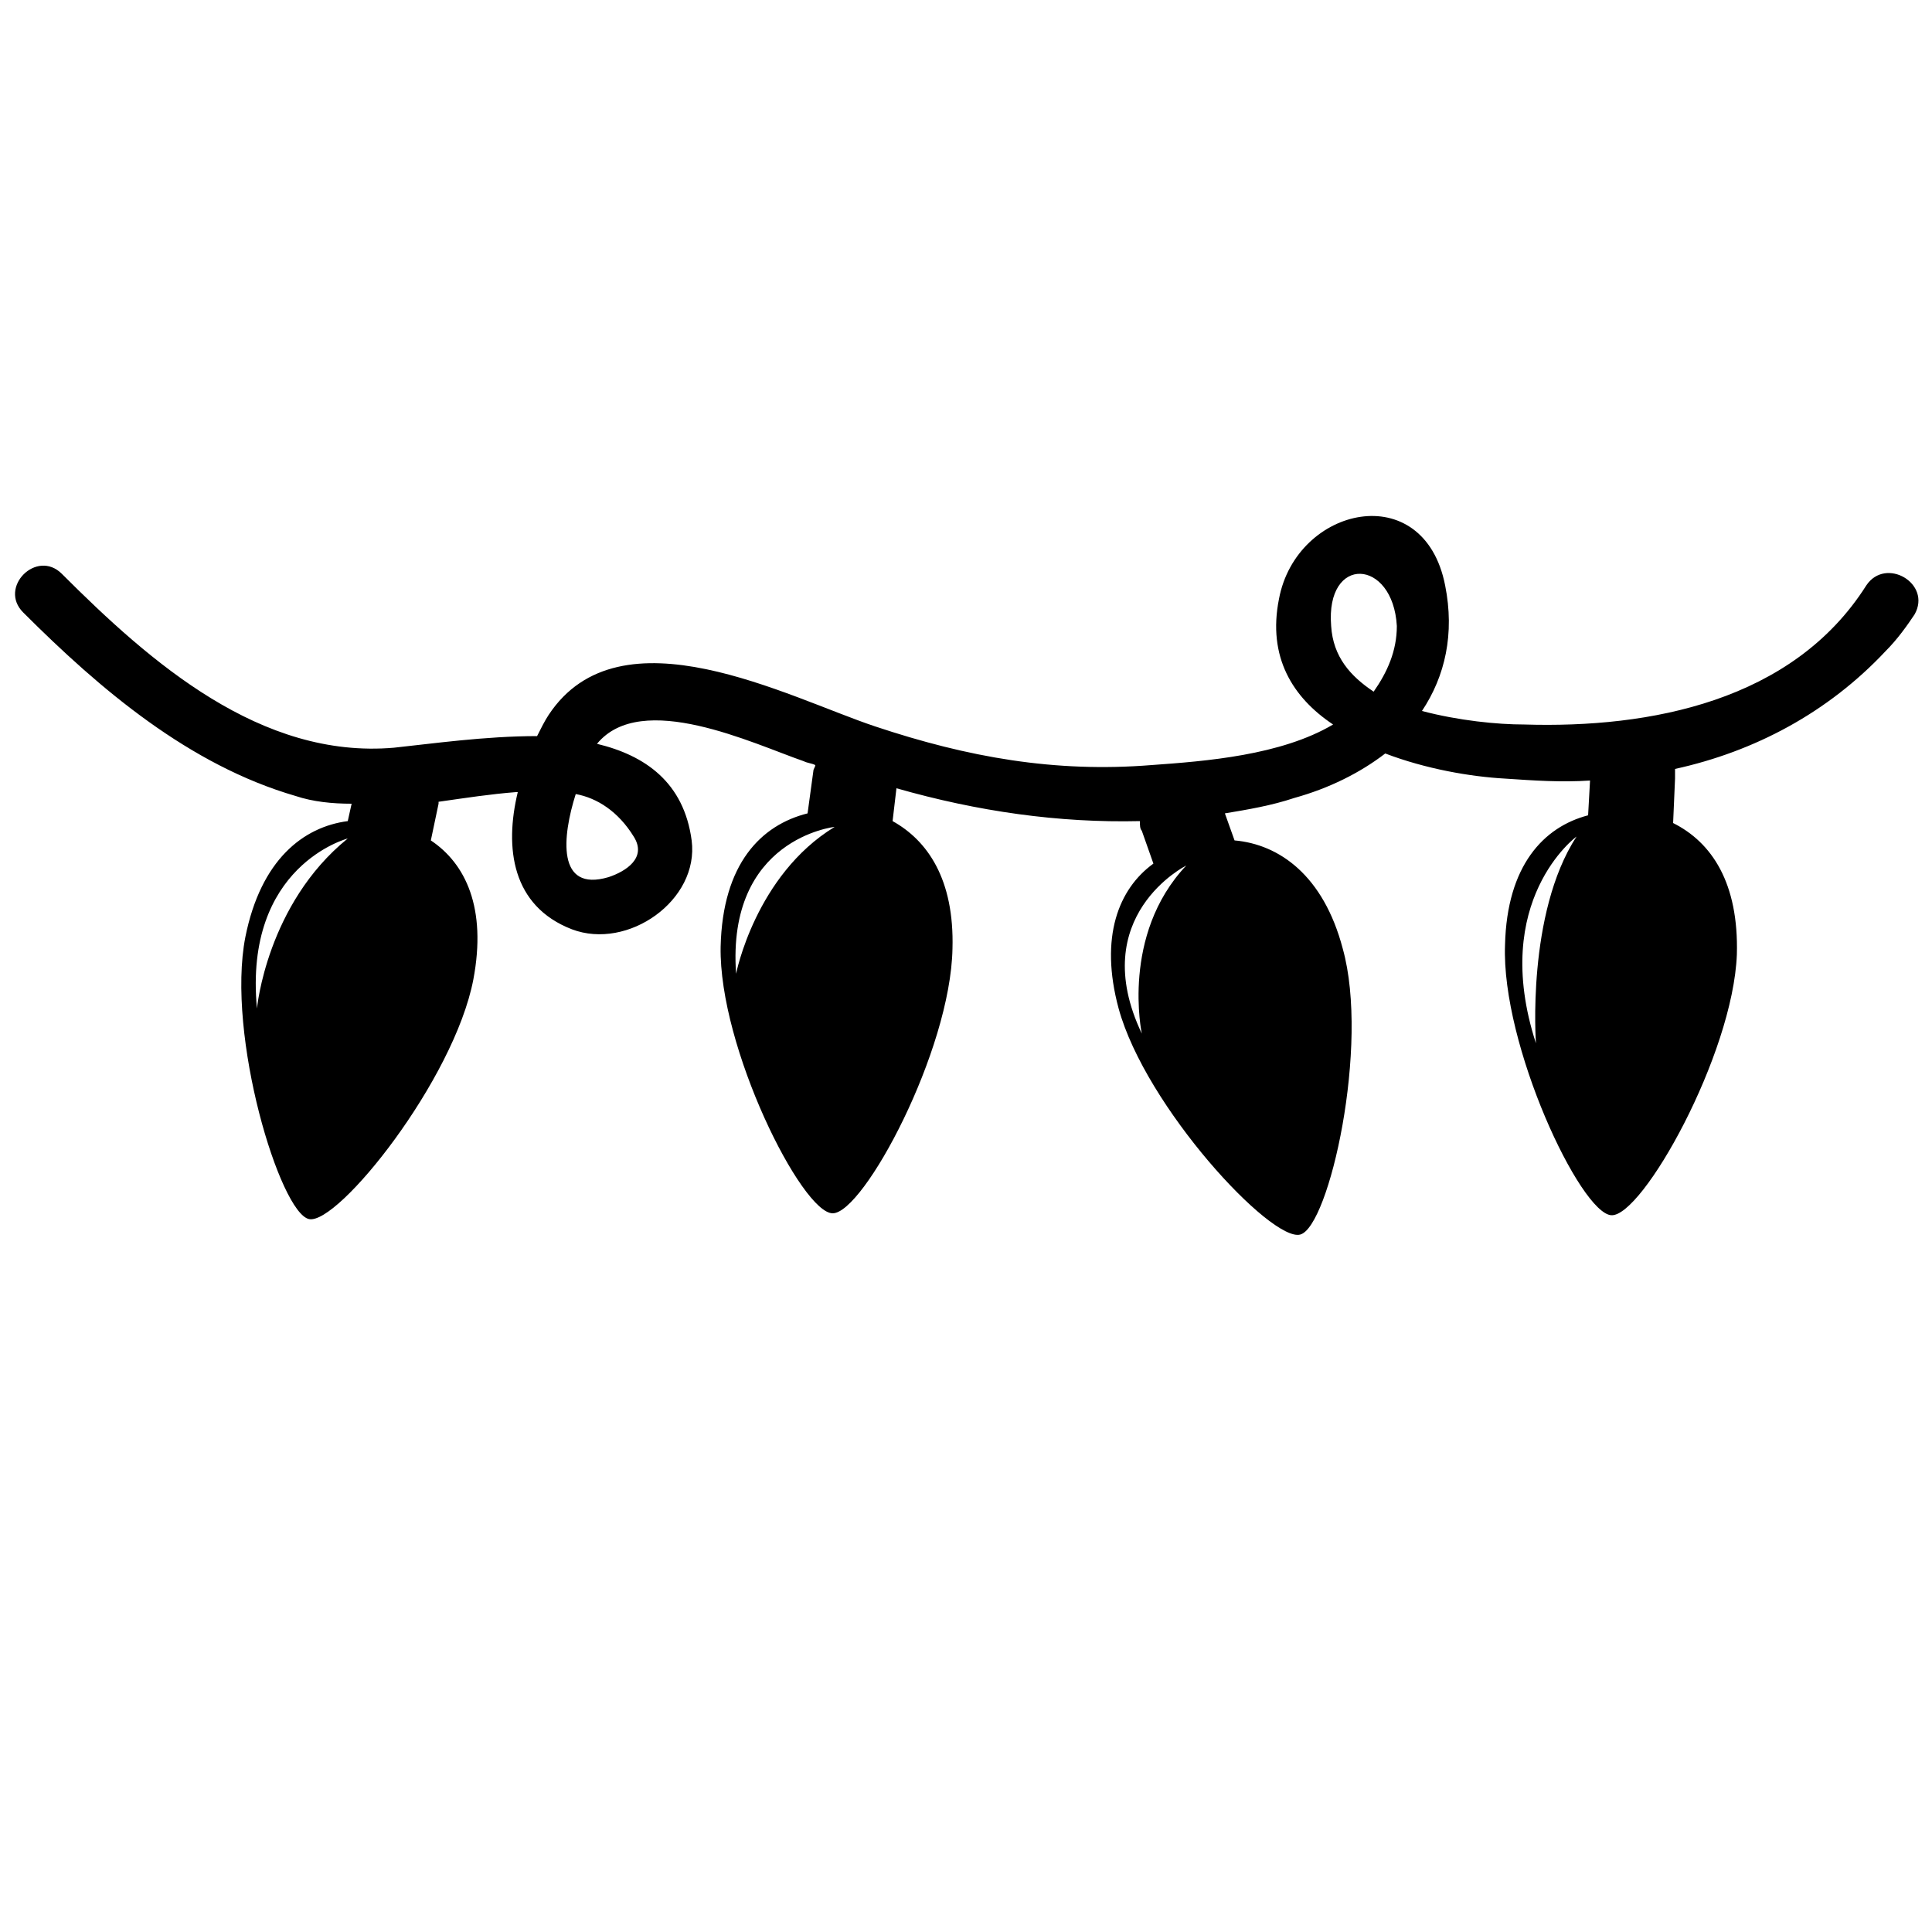 <svg xmlns="http://www.w3.org/2000/svg" xmlns:xlink="http://www.w3.org/1999/xlink" version="1.1" id="Layer_1" x="0px" y="0px" viewBox="0 0 100 100" enable-background="new 0 0 100 100" xml:space="preserve" height="100px" width="100px">
<path d="M96.6,30.3c-3.8,6-11.2,7.4-17.7,7.2c-1.4,0-3.4-0.2-5.3-0.7c1.2-1.8,1.7-4,1.2-6.5c-1.1-5.6-7.7-4.1-8.6,0.7  c-0.6,3,0.7,5.1,2.8,6.5c-2.7,1.6-6.6,1.9-9.4,2.1c-5,0.4-9.5-0.4-14.3-2c-4.5-1.5-13.2-6.2-16.9-0.6c-0.2,0.3-0.4,0.7-0.6,1.1  c-2.7,0-5.5,0.4-7.4,0.6c-6.9,0.6-12.6-4.4-17.2-9c-1.3-1.3-3.3,0.7-2,2c4,4,8.6,7.9,14.1,9.5c0.9,0.3,1.9,0.4,2.9,0.4L18,42.5  c-2.3,0.3-4.5,2-5.3,6c-1,5.1,1.8,14.3,3.3,14.6c1.5,0.3,7.5-7.2,8.5-12.4c0.7-3.7-0.4-6-2.2-7.2l0.4-1.9c0,0,0-0.1,0-0.1  c1.4-0.2,2.7-0.4,4-0.5c0,0,0,0,0.1,0c-0.7,2.9-0.3,5.9,2.8,7.1c2.9,1.1,6.6-1.5,6.2-4.6c-0.4-3-2.4-4.4-4.9-5  c2.3-2.8,8.1,0,10.7,0.9c0.2,0.1,0.4,0.1,0.6,0.2c0,0.1-0.1,0.2-0.1,0.3l-0.3,2.2c-2.4,0.6-4.4,2.6-4.5,6.9  c-0.1,5.2,4.2,13.8,5.8,13.8c1.6,0,6.1-8.4,6.2-13.7c0.1-3.6-1.3-5.6-3.1-6.6l0.2-1.7c4.2,1.2,8.4,1.8,12.6,1.7c0,0.2,0,0.4,0.1,0.5  l0.6,1.7c-1.8,1.3-2.8,3.8-1.8,7.5c1.4,5.1,7.9,12.1,9.4,11.7c1.5-0.4,3.6-9.8,2.2-14.8c-1-3.8-3.3-5.4-5.6-5.6l-0.5-1.4  c1.2-0.2,2.4-0.4,3.6-0.8c1.8-0.5,3.4-1.3,4.7-2.3c2.1,0.8,4.4,1.2,6.2,1.3c1.5,0.1,2.9,0.2,4.4,0.1l-0.1,1.8  c-2.3,0.6-4.2,2.6-4.3,6.7c-0.2,5.2,3.9,13.9,5.5,14c1.6,0.1,6.3-8.3,6.5-13.5c0.1-3.7-1.3-5.8-3.3-6.8l0.1-2.3c0-0.2,0-0.3,0-0.5  c4.1-0.9,7.9-2.9,10.9-6.1c0.6-0.6,1.1-1.3,1.5-1.9C100,30.2,97.6,28.8,96.6,30.3z M13.3,52.2c-0.7-7.4,4.7-8.8,4.7-8.8  C13.8,46.8,13.3,52.2,13.3,52.2z M32.8,43.3c0.7,1.1-0.4,1.8-1.3,2.1c-2.7,0.8-2.4-2.1-1.7-4.3C30.9,41.3,32,42,32.8,43.3z   M38.1,50.4c-0.5-7,5.1-7.6,5.1-7.6C39.1,45.3,38.1,50.4,38.1,50.4z M59.1,53.5c-2.9-6.1,2.3-8.7,2.3-8.7  C58,48.4,59.1,53.5,59.1,53.5z M71.1,35.8c-1.2-0.8-2.1-1.8-2.2-3.4c-0.3-3.7,3.2-3.5,3.4,0C72.3,33.7,71.8,34.8,71.1,35.8z   M79.5,54c-2.4-7.4,2.1-10.7,2.1-10.7C79,47.3,79.5,54,79.5,54z"/>
</svg>